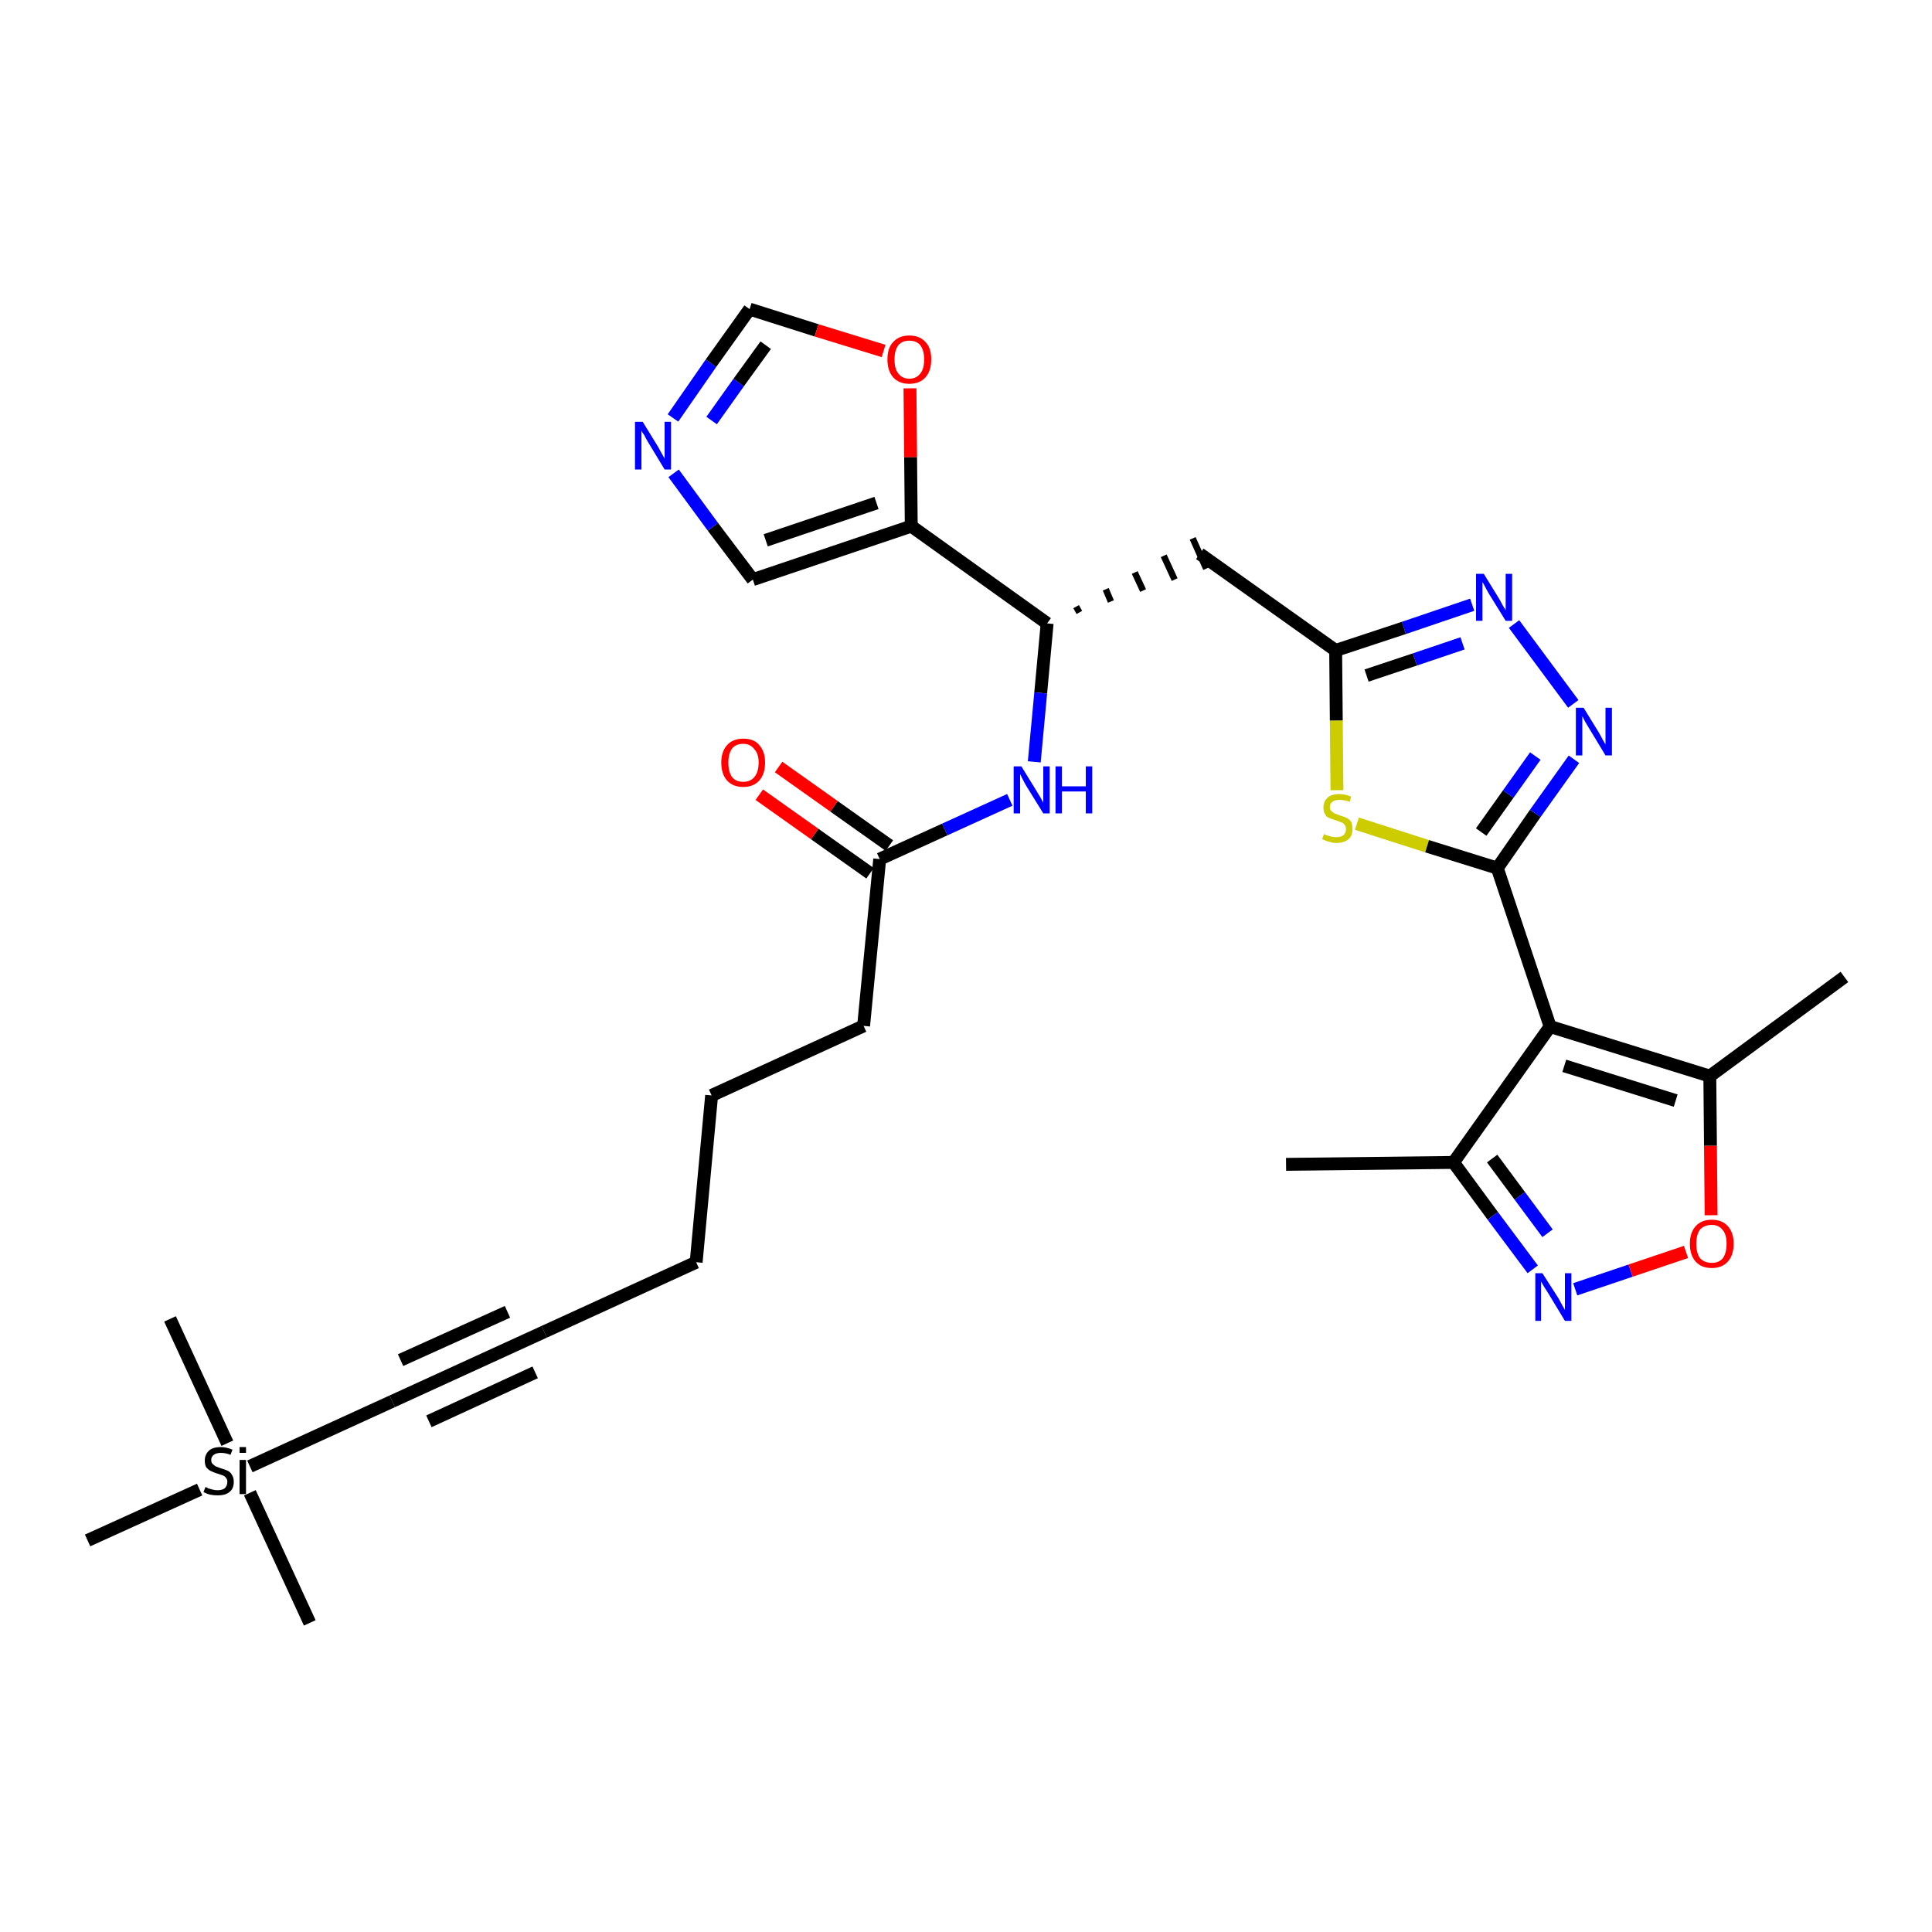 <?xml version='1.0' encoding='iso-8859-1'?>
<svg version='1.1' baseProfile='full'
              xmlns='http://www.w3.org/2000/svg'
                      xmlns:rdkit='http://www.rdkit.org/xml'
                      xmlns:xlink='http://www.w3.org/1999/xlink'
                  xml:space='preserve'
width='300px' height='300px' viewBox='0 0 300 300'>
<!-- END OF HEADER -->
<path class='bond-0 atom-0 atom-1' d='M 199.7,180.8 L 225.7,180.5' style='fill:none;fill-rule:evenodd;stroke:#000000;stroke-width:2.0px;stroke-linecap:butt;stroke-linejoin:miter;stroke-opacity:1' />
<path class='bond-1 atom-1 atom-2' d='M 225.7,180.5 L 231.8,188.8' style='fill:none;fill-rule:evenodd;stroke:#000000;stroke-width:2.0px;stroke-linecap:butt;stroke-linejoin:miter;stroke-opacity:1' />
<path class='bond-1 atom-1 atom-2' d='M 231.8,188.8 L 238.0,197.1' style='fill:none;fill-rule:evenodd;stroke:#0000FF;stroke-width:2.0px;stroke-linecap:butt;stroke-linejoin:miter;stroke-opacity:1' />
<path class='bond-1 atom-1 atom-2' d='M 231.7,179.9 L 236.0,185.7' style='fill:none;fill-rule:evenodd;stroke:#000000;stroke-width:2.0px;stroke-linecap:butt;stroke-linejoin:miter;stroke-opacity:1' />
<path class='bond-1 atom-1 atom-2' d='M 236.0,185.7 L 240.3,191.5' style='fill:none;fill-rule:evenodd;stroke:#0000FF;stroke-width:2.0px;stroke-linecap:butt;stroke-linejoin:miter;stroke-opacity:1' />
<path class='bond-30 atom-6 atom-1' d='M 240.7,159.4 L 225.7,180.5' style='fill:none;fill-rule:evenodd;stroke:#000000;stroke-width:2.0px;stroke-linecap:butt;stroke-linejoin:miter;stroke-opacity:1' />
<path class='bond-2 atom-2 atom-3' d='M 244.6,200.2 L 253.2,197.3' style='fill:none;fill-rule:evenodd;stroke:#0000FF;stroke-width:2.0px;stroke-linecap:butt;stroke-linejoin:miter;stroke-opacity:1' />
<path class='bond-2 atom-2 atom-3' d='M 253.2,197.3 L 261.8,194.4' style='fill:none;fill-rule:evenodd;stroke:#FF0000;stroke-width:2.0px;stroke-linecap:butt;stroke-linejoin:miter;stroke-opacity:1' />
<path class='bond-3 atom-3 atom-4' d='M 265.7,188.7 L 265.6,177.9' style='fill:none;fill-rule:evenodd;stroke:#FF0000;stroke-width:2.0px;stroke-linecap:butt;stroke-linejoin:miter;stroke-opacity:1' />
<path class='bond-3 atom-3 atom-4' d='M 265.6,177.9 L 265.5,167.1' style='fill:none;fill-rule:evenodd;stroke:#000000;stroke-width:2.0px;stroke-linecap:butt;stroke-linejoin:miter;stroke-opacity:1' />
<path class='bond-4 atom-4 atom-5' d='M 265.5,167.1 L 286.4,151.7' style='fill:none;fill-rule:evenodd;stroke:#000000;stroke-width:2.0px;stroke-linecap:butt;stroke-linejoin:miter;stroke-opacity:1' />
<path class='bond-5 atom-4 atom-6' d='M 265.5,167.1 L 240.7,159.4' style='fill:none;fill-rule:evenodd;stroke:#000000;stroke-width:2.0px;stroke-linecap:butt;stroke-linejoin:miter;stroke-opacity:1' />
<path class='bond-5 atom-4 atom-6' d='M 260.2,170.9 L 242.9,165.5' style='fill:none;fill-rule:evenodd;stroke:#000000;stroke-width:2.0px;stroke-linecap:butt;stroke-linejoin:miter;stroke-opacity:1' />
<path class='bond-6 atom-6 atom-7' d='M 240.7,159.4 L 232.5,134.8' style='fill:none;fill-rule:evenodd;stroke:#000000;stroke-width:2.0px;stroke-linecap:butt;stroke-linejoin:miter;stroke-opacity:1' />
<path class='bond-7 atom-7 atom-8' d='M 232.5,134.8 L 238.4,126.3' style='fill:none;fill-rule:evenodd;stroke:#000000;stroke-width:2.0px;stroke-linecap:butt;stroke-linejoin:miter;stroke-opacity:1' />
<path class='bond-7 atom-7 atom-8' d='M 238.4,126.3 L 244.4,117.9' style='fill:none;fill-rule:evenodd;stroke:#0000FF;stroke-width:2.0px;stroke-linecap:butt;stroke-linejoin:miter;stroke-opacity:1' />
<path class='bond-7 atom-7 atom-8' d='M 230.0,129.2 L 234.2,123.3' style='fill:none;fill-rule:evenodd;stroke:#000000;stroke-width:2.0px;stroke-linecap:butt;stroke-linejoin:miter;stroke-opacity:1' />
<path class='bond-7 atom-7 atom-8' d='M 234.2,123.3 L 238.4,117.4' style='fill:none;fill-rule:evenodd;stroke:#0000FF;stroke-width:2.0px;stroke-linecap:butt;stroke-linejoin:miter;stroke-opacity:1' />
<path class='bond-31 atom-30 atom-7' d='M 210.7,127.9 L 221.6,131.4' style='fill:none;fill-rule:evenodd;stroke:#CCCC00;stroke-width:2.0px;stroke-linecap:butt;stroke-linejoin:miter;stroke-opacity:1' />
<path class='bond-31 atom-30 atom-7' d='M 221.6,131.4 L 232.5,134.8' style='fill:none;fill-rule:evenodd;stroke:#000000;stroke-width:2.0px;stroke-linecap:butt;stroke-linejoin:miter;stroke-opacity:1' />
<path class='bond-8 atom-8 atom-9' d='M 244.3,109.3 L 235.1,96.9' style='fill:none;fill-rule:evenodd;stroke:#0000FF;stroke-width:2.0px;stroke-linecap:butt;stroke-linejoin:miter;stroke-opacity:1' />
<path class='bond-9 atom-9 atom-10' d='M 228.6,93.9 L 218.0,97.5' style='fill:none;fill-rule:evenodd;stroke:#0000FF;stroke-width:2.0px;stroke-linecap:butt;stroke-linejoin:miter;stroke-opacity:1' />
<path class='bond-9 atom-9 atom-10' d='M 218.0,97.5 L 207.4,101.0' style='fill:none;fill-rule:evenodd;stroke:#000000;stroke-width:2.0px;stroke-linecap:butt;stroke-linejoin:miter;stroke-opacity:1' />
<path class='bond-9 atom-9 atom-10' d='M 227.1,99.9 L 219.7,102.4' style='fill:none;fill-rule:evenodd;stroke:#0000FF;stroke-width:2.0px;stroke-linecap:butt;stroke-linejoin:miter;stroke-opacity:1' />
<path class='bond-9 atom-9 atom-10' d='M 219.7,102.4 L 212.2,104.9' style='fill:none;fill-rule:evenodd;stroke:#000000;stroke-width:2.0px;stroke-linecap:butt;stroke-linejoin:miter;stroke-opacity:1' />
<path class='bond-10 atom-10 atom-11' d='M 207.4,101.0 L 186.3,86.0' style='fill:none;fill-rule:evenodd;stroke:#000000;stroke-width:2.0px;stroke-linecap:butt;stroke-linejoin:miter;stroke-opacity:1' />
<path class='bond-29 atom-10 atom-30' d='M 207.4,101.0 L 207.5,111.9' style='fill:none;fill-rule:evenodd;stroke:#000000;stroke-width:2.0px;stroke-linecap:butt;stroke-linejoin:miter;stroke-opacity:1' />
<path class='bond-29 atom-10 atom-30' d='M 207.5,111.9 L 207.6,122.7' style='fill:none;fill-rule:evenodd;stroke:#CCCC00;stroke-width:2.0px;stroke-linecap:butt;stroke-linejoin:miter;stroke-opacity:1' />
<path class='bond-11 atom-12 atom-11' d='M 167.6,95.1 L 167.1,94.2' style='fill:none;fill-rule:evenodd;stroke:#000000;stroke-width:1.0px;stroke-linecap:butt;stroke-linejoin:miter;stroke-opacity:1' />
<path class='bond-11 atom-12 atom-11' d='M 172.5,93.4 L 171.7,91.5' style='fill:none;fill-rule:evenodd;stroke:#000000;stroke-width:1.0px;stroke-linecap:butt;stroke-linejoin:miter;stroke-opacity:1' />
<path class='bond-11 atom-12 atom-11' d='M 177.5,91.7 L 176.2,88.9' style='fill:none;fill-rule:evenodd;stroke:#000000;stroke-width:1.0px;stroke-linecap:butt;stroke-linejoin:miter;stroke-opacity:1' />
<path class='bond-11 atom-12 atom-11' d='M 182.4,90.0 L 180.7,86.3' style='fill:none;fill-rule:evenodd;stroke:#000000;stroke-width:1.0px;stroke-linecap:butt;stroke-linejoin:miter;stroke-opacity:1' />
<path class='bond-11 atom-12 atom-11' d='M 187.3,88.3 L 185.2,83.6' style='fill:none;fill-rule:evenodd;stroke:#000000;stroke-width:1.0px;stroke-linecap:butt;stroke-linejoin:miter;stroke-opacity:1' />
<path class='bond-12 atom-12 atom-13' d='M 162.6,96.8 L 161.6,107.6' style='fill:none;fill-rule:evenodd;stroke:#000000;stroke-width:2.0px;stroke-linecap:butt;stroke-linejoin:miter;stroke-opacity:1' />
<path class='bond-12 atom-12 atom-13' d='M 161.6,107.6 L 160.6,118.3' style='fill:none;fill-rule:evenodd;stroke:#0000FF;stroke-width:2.0px;stroke-linecap:butt;stroke-linejoin:miter;stroke-opacity:1' />
<path class='bond-24 atom-12 atom-25' d='M 162.6,96.8 L 141.5,81.7' style='fill:none;fill-rule:evenodd;stroke:#000000;stroke-width:2.0px;stroke-linecap:butt;stroke-linejoin:miter;stroke-opacity:1' />
<path class='bond-13 atom-13 atom-14' d='M 156.8,124.2 L 146.7,128.8' style='fill:none;fill-rule:evenodd;stroke:#0000FF;stroke-width:2.0px;stroke-linecap:butt;stroke-linejoin:miter;stroke-opacity:1' />
<path class='bond-13 atom-13 atom-14' d='M 146.7,128.8 L 136.6,133.4' style='fill:none;fill-rule:evenodd;stroke:#000000;stroke-width:2.0px;stroke-linecap:butt;stroke-linejoin:miter;stroke-opacity:1' />
<path class='bond-14 atom-14 atom-15' d='M 138.1,131.3 L 129.5,125.2' style='fill:none;fill-rule:evenodd;stroke:#000000;stroke-width:2.0px;stroke-linecap:butt;stroke-linejoin:miter;stroke-opacity:1' />
<path class='bond-14 atom-14 atom-15' d='M 129.5,125.2 L 120.9,119.1' style='fill:none;fill-rule:evenodd;stroke:#FF0000;stroke-width:2.0px;stroke-linecap:butt;stroke-linejoin:miter;stroke-opacity:1' />
<path class='bond-14 atom-14 atom-15' d='M 135.1,135.6 L 126.5,129.5' style='fill:none;fill-rule:evenodd;stroke:#000000;stroke-width:2.0px;stroke-linecap:butt;stroke-linejoin:miter;stroke-opacity:1' />
<path class='bond-14 atom-14 atom-15' d='M 126.5,129.5 L 117.9,123.4' style='fill:none;fill-rule:evenodd;stroke:#FF0000;stroke-width:2.0px;stroke-linecap:butt;stroke-linejoin:miter;stroke-opacity:1' />
<path class='bond-15 atom-14 atom-16' d='M 136.6,133.4 L 134.1,159.3' style='fill:none;fill-rule:evenodd;stroke:#000000;stroke-width:2.0px;stroke-linecap:butt;stroke-linejoin:miter;stroke-opacity:1' />
<path class='bond-16 atom-16 atom-17' d='M 134.1,159.3 L 110.5,170.1' style='fill:none;fill-rule:evenodd;stroke:#000000;stroke-width:2.0px;stroke-linecap:butt;stroke-linejoin:miter;stroke-opacity:1' />
<path class='bond-17 atom-17 atom-18' d='M 110.5,170.1 L 108.1,196.0' style='fill:none;fill-rule:evenodd;stroke:#000000;stroke-width:2.0px;stroke-linecap:butt;stroke-linejoin:miter;stroke-opacity:1' />
<path class='bond-18 atom-18 atom-19' d='M 108.1,196.0 L 84.5,206.8' style='fill:none;fill-rule:evenodd;stroke:#000000;stroke-width:2.0px;stroke-linecap:butt;stroke-linejoin:miter;stroke-opacity:1' />
<path class='bond-19 atom-19 atom-20' d='M 84.5,206.8 L 60.9,217.6' style='fill:none;fill-rule:evenodd;stroke:#000000;stroke-width:2.0px;stroke-linecap:butt;stroke-linejoin:miter;stroke-opacity:1' />
<path class='bond-19 atom-19 atom-20' d='M 78.8,203.7 L 62.2,211.2' style='fill:none;fill-rule:evenodd;stroke:#000000;stroke-width:2.0px;stroke-linecap:butt;stroke-linejoin:miter;stroke-opacity:1' />
<path class='bond-19 atom-19 atom-20' d='M 83.1,213.1 L 66.6,220.7' style='fill:none;fill-rule:evenodd;stroke:#000000;stroke-width:2.0px;stroke-linecap:butt;stroke-linejoin:miter;stroke-opacity:1' />
<path class='bond-20 atom-20 atom-21' d='M 60.9,217.6 L 38.8,227.7' style='fill:none;fill-rule:evenodd;stroke:#000000;stroke-width:2.0px;stroke-linecap:butt;stroke-linejoin:miter;stroke-opacity:1' />
<path class='bond-21 atom-21 atom-22' d='M 38.8,231.8 L 48.1,252.0' style='fill:none;fill-rule:evenodd;stroke:#000000;stroke-width:2.0px;stroke-linecap:butt;stroke-linejoin:miter;stroke-opacity:1' />
<path class='bond-22 atom-21 atom-23' d='M 35.3,224.1 L 26.4,204.8' style='fill:none;fill-rule:evenodd;stroke:#000000;stroke-width:2.0px;stroke-linecap:butt;stroke-linejoin:miter;stroke-opacity:1' />
<path class='bond-23 atom-21 atom-24' d='M 31.0,231.3 L 13.6,239.2' style='fill:none;fill-rule:evenodd;stroke:#000000;stroke-width:2.0px;stroke-linecap:butt;stroke-linejoin:miter;stroke-opacity:1' />
<path class='bond-25 atom-25 atom-26' d='M 141.5,81.7 L 116.9,90.0' style='fill:none;fill-rule:evenodd;stroke:#000000;stroke-width:2.0px;stroke-linecap:butt;stroke-linejoin:miter;stroke-opacity:1' />
<path class='bond-25 atom-25 atom-26' d='M 136.1,78.1 L 118.9,83.9' style='fill:none;fill-rule:evenodd;stroke:#000000;stroke-width:2.0px;stroke-linecap:butt;stroke-linejoin:miter;stroke-opacity:1' />
<path class='bond-32 atom-29 atom-25' d='M 141.3,60.3 L 141.4,71.0' style='fill:none;fill-rule:evenodd;stroke:#FF0000;stroke-width:2.0px;stroke-linecap:butt;stroke-linejoin:miter;stroke-opacity:1' />
<path class='bond-32 atom-29 atom-25' d='M 141.4,71.0 L 141.5,81.7' style='fill:none;fill-rule:evenodd;stroke:#000000;stroke-width:2.0px;stroke-linecap:butt;stroke-linejoin:miter;stroke-opacity:1' />
<path class='bond-26 atom-26 atom-27' d='M 116.9,90.0 L 110.7,81.8' style='fill:none;fill-rule:evenodd;stroke:#000000;stroke-width:2.0px;stroke-linecap:butt;stroke-linejoin:miter;stroke-opacity:1' />
<path class='bond-26 atom-26 atom-27' d='M 110.7,81.8 L 104.6,73.5' style='fill:none;fill-rule:evenodd;stroke:#0000FF;stroke-width:2.0px;stroke-linecap:butt;stroke-linejoin:miter;stroke-opacity:1' />
<path class='bond-27 atom-27 atom-28' d='M 104.5,64.9 L 110.4,56.4' style='fill:none;fill-rule:evenodd;stroke:#0000FF;stroke-width:2.0px;stroke-linecap:butt;stroke-linejoin:miter;stroke-opacity:1' />
<path class='bond-27 atom-27 atom-28' d='M 110.4,56.4 L 116.4,48.0' style='fill:none;fill-rule:evenodd;stroke:#000000;stroke-width:2.0px;stroke-linecap:butt;stroke-linejoin:miter;stroke-opacity:1' />
<path class='bond-27 atom-27 atom-28' d='M 110.5,65.3 L 114.7,59.4' style='fill:none;fill-rule:evenodd;stroke:#0000FF;stroke-width:2.0px;stroke-linecap:butt;stroke-linejoin:miter;stroke-opacity:1' />
<path class='bond-27 atom-27 atom-28' d='M 114.7,59.4 L 118.9,53.6' style='fill:none;fill-rule:evenodd;stroke:#000000;stroke-width:2.0px;stroke-linecap:butt;stroke-linejoin:miter;stroke-opacity:1' />
<path class='bond-28 atom-28 atom-29' d='M 116.4,48.0 L 126.8,51.3' style='fill:none;fill-rule:evenodd;stroke:#000000;stroke-width:2.0px;stroke-linecap:butt;stroke-linejoin:miter;stroke-opacity:1' />
<path class='bond-28 atom-28 atom-29' d='M 126.8,51.3 L 137.2,54.5' style='fill:none;fill-rule:evenodd;stroke:#FF0000;stroke-width:2.0px;stroke-linecap:butt;stroke-linejoin:miter;stroke-opacity:1' />
<path  class='atom-2' d='M 239.5 197.7
L 242.0 201.6
Q 242.2 202.0, 242.6 202.7
Q 243.0 203.4, 243.0 203.4
L 243.0 197.7
L 244.0 197.7
L 244.0 205.1
L 243.0 205.1
L 240.4 200.8
Q 240.1 200.3, 239.7 199.7
Q 239.4 199.2, 239.3 199.0
L 239.3 205.1
L 238.4 205.1
L 238.4 197.7
L 239.5 197.7
' fill='#0000FF'/>
<path  class='atom-3' d='M 262.4 193.1
Q 262.4 191.4, 263.3 190.4
Q 264.2 189.4, 265.8 189.4
Q 267.4 189.4, 268.3 190.4
Q 269.2 191.4, 269.2 193.1
Q 269.2 194.9, 268.3 195.9
Q 267.4 196.9, 265.8 196.9
Q 264.2 196.9, 263.3 195.9
Q 262.4 194.9, 262.4 193.1
M 265.8 196.1
Q 266.9 196.1, 267.5 195.4
Q 268.1 194.6, 268.1 193.1
Q 268.1 191.7, 267.5 191.0
Q 266.9 190.2, 265.8 190.2
Q 264.7 190.2, 264.0 190.9
Q 263.4 191.7, 263.4 193.1
Q 263.4 194.6, 264.0 195.4
Q 264.7 196.1, 265.8 196.1
' fill='#FF0000'/>
<path  class='atom-8' d='M 245.9 109.9
L 248.3 113.8
Q 248.5 114.2, 248.9 114.9
Q 249.3 115.6, 249.3 115.6
L 249.3 109.9
L 250.3 109.9
L 250.3 117.3
L 249.3 117.3
L 246.7 113.0
Q 246.4 112.5, 246.1 112.0
Q 245.8 111.4, 245.7 111.2
L 245.7 117.3
L 244.7 117.3
L 244.7 109.9
L 245.9 109.9
' fill='#0000FF'/>
<path  class='atom-9' d='M 230.4 89.1
L 232.8 93.0
Q 233.0 93.4, 233.4 94.1
Q 233.8 94.7, 233.8 94.8
L 233.8 89.1
L 234.8 89.1
L 234.8 96.4
L 233.8 96.4
L 231.2 92.2
Q 230.9 91.7, 230.6 91.1
Q 230.3 90.5, 230.2 90.4
L 230.2 96.4
L 229.2 96.4
L 229.2 89.1
L 230.4 89.1
' fill='#0000FF'/>
<path  class='atom-13' d='M 158.6 119.0
L 161.0 122.9
Q 161.2 123.2, 161.6 123.9
Q 162.0 124.6, 162.0 124.7
L 162.0 119.0
L 163.0 119.0
L 163.0 126.3
L 162.0 126.3
L 159.4 122.1
Q 159.1 121.6, 158.8 121.0
Q 158.5 120.4, 158.4 120.2
L 158.4 126.3
L 157.4 126.3
L 157.4 119.0
L 158.6 119.0
' fill='#0000FF'/>
<path  class='atom-13' d='M 163.9 119.0
L 164.9 119.0
L 164.9 122.1
L 168.6 122.1
L 168.6 119.0
L 169.6 119.0
L 169.6 126.3
L 168.6 126.3
L 168.6 122.9
L 164.9 122.9
L 164.9 126.3
L 163.9 126.3
L 163.9 119.0
' fill='#0000FF'/>
<path  class='atom-15' d='M 112.0 118.4
Q 112.0 116.7, 112.9 115.7
Q 113.8 114.7, 115.4 114.7
Q 117.1 114.7, 117.9 115.7
Q 118.8 116.7, 118.8 118.4
Q 118.8 120.2, 117.9 121.2
Q 117.0 122.2, 115.4 122.2
Q 113.8 122.2, 112.9 121.2
Q 112.0 120.2, 112.0 118.4
M 115.4 121.4
Q 116.5 121.4, 117.1 120.7
Q 117.8 119.9, 117.8 118.4
Q 117.8 117.0, 117.1 116.3
Q 116.5 115.5, 115.4 115.5
Q 114.3 115.5, 113.7 116.2
Q 113.1 117.0, 113.1 118.4
Q 113.1 119.9, 113.7 120.7
Q 114.3 121.4, 115.4 121.4
' fill='#FF0000'/>
<path  class='atom-21' d='M 31.9 230.9
Q 32.0 230.9, 32.3 231.1
Q 32.7 231.2, 33.0 231.3
Q 33.4 231.4, 33.8 231.4
Q 34.5 231.4, 34.9 231.1
Q 35.3 230.7, 35.3 230.1
Q 35.3 229.7, 35.1 229.5
Q 34.9 229.2, 34.6 229.1
Q 34.3 229.0, 33.7 228.8
Q 33.1 228.6, 32.7 228.4
Q 32.3 228.2, 32.0 227.8
Q 31.8 227.4, 31.8 226.8
Q 31.8 225.9, 32.4 225.3
Q 33.0 224.7, 34.3 224.7
Q 35.1 224.7, 36.1 225.1
L 35.8 225.9
Q 35.0 225.6, 34.3 225.6
Q 33.6 225.6, 33.2 225.9
Q 32.8 226.2, 32.8 226.7
Q 32.8 227.1, 33.0 227.3
Q 33.2 227.5, 33.5 227.7
Q 33.8 227.8, 34.3 228.0
Q 35.0 228.2, 35.4 228.4
Q 35.8 228.6, 36.0 229.0
Q 36.3 229.4, 36.3 230.1
Q 36.3 231.2, 35.6 231.7
Q 35.0 232.2, 33.8 232.2
Q 33.2 232.2, 32.7 232.1
Q 32.2 232.0, 31.6 231.7
L 31.9 230.9
' fill='#000000'/>
<path  class='atom-21' d='M 37.2 224.7
L 38.2 224.7
L 38.2 225.6
L 37.2 225.6
L 37.2 224.7
M 37.2 226.7
L 38.2 226.7
L 38.2 232.0
L 37.2 232.0
L 37.2 226.7
' fill='#000000'/>
<path  class='atom-27' d='M 99.8 65.5
L 102.2 69.4
Q 102.4 69.8, 102.8 70.5
Q 103.2 71.2, 103.2 71.2
L 103.2 65.5
L 104.2 65.5
L 104.2 72.9
L 103.2 72.9
L 100.6 68.6
Q 100.3 68.1, 100.0 67.5
Q 99.6 67.0, 99.6 66.8
L 99.6 72.9
L 98.6 72.9
L 98.6 65.5
L 99.8 65.5
' fill='#0000FF'/>
<path  class='atom-29' d='M 137.8 55.8
Q 137.8 54.0, 138.7 53.1
Q 139.6 52.1, 141.2 52.1
Q 142.8 52.1, 143.7 53.1
Q 144.6 54.0, 144.6 55.8
Q 144.6 57.6, 143.7 58.6
Q 142.8 59.6, 141.2 59.6
Q 139.6 59.6, 138.7 58.6
Q 137.8 57.6, 137.8 55.8
M 141.2 58.8
Q 142.3 58.8, 142.9 58.0
Q 143.5 57.3, 143.5 55.8
Q 143.5 54.4, 142.9 53.6
Q 142.3 52.9, 141.2 52.9
Q 140.1 52.9, 139.5 53.6
Q 138.9 54.4, 138.9 55.8
Q 138.9 57.3, 139.5 58.0
Q 140.1 58.8, 141.2 58.8
' fill='#FF0000'/>
<path  class='atom-30' d='M 205.6 129.5
Q 205.7 129.6, 206.0 129.7
Q 206.4 129.8, 206.7 129.9
Q 207.1 130.0, 207.5 130.0
Q 208.2 130.0, 208.6 129.7
Q 209.0 129.3, 209.0 128.8
Q 209.0 128.3, 208.8 128.1
Q 208.6 127.8, 208.3 127.7
Q 208.0 127.6, 207.5 127.4
Q 206.8 127.2, 206.4 127.0
Q 206.0 126.9, 205.8 126.5
Q 205.5 126.1, 205.5 125.4
Q 205.5 124.5, 206.1 123.9
Q 206.7 123.3, 208.0 123.3
Q 208.8 123.3, 209.8 123.7
L 209.6 124.5
Q 208.7 124.2, 208.0 124.2
Q 207.3 124.2, 206.9 124.5
Q 206.5 124.8, 206.5 125.3
Q 206.5 125.7, 206.7 125.9
Q 206.9 126.1, 207.2 126.3
Q 207.5 126.4, 208.0 126.6
Q 208.7 126.8, 209.1 127.0
Q 209.5 127.2, 209.8 127.6
Q 210.0 128.0, 210.0 128.8
Q 210.0 129.8, 209.4 130.3
Q 208.7 130.9, 207.5 130.9
Q 206.9 130.9, 206.4 130.7
Q 205.9 130.6, 205.3 130.3
L 205.6 129.5
' fill='#CCCC00'/>
</svg>
